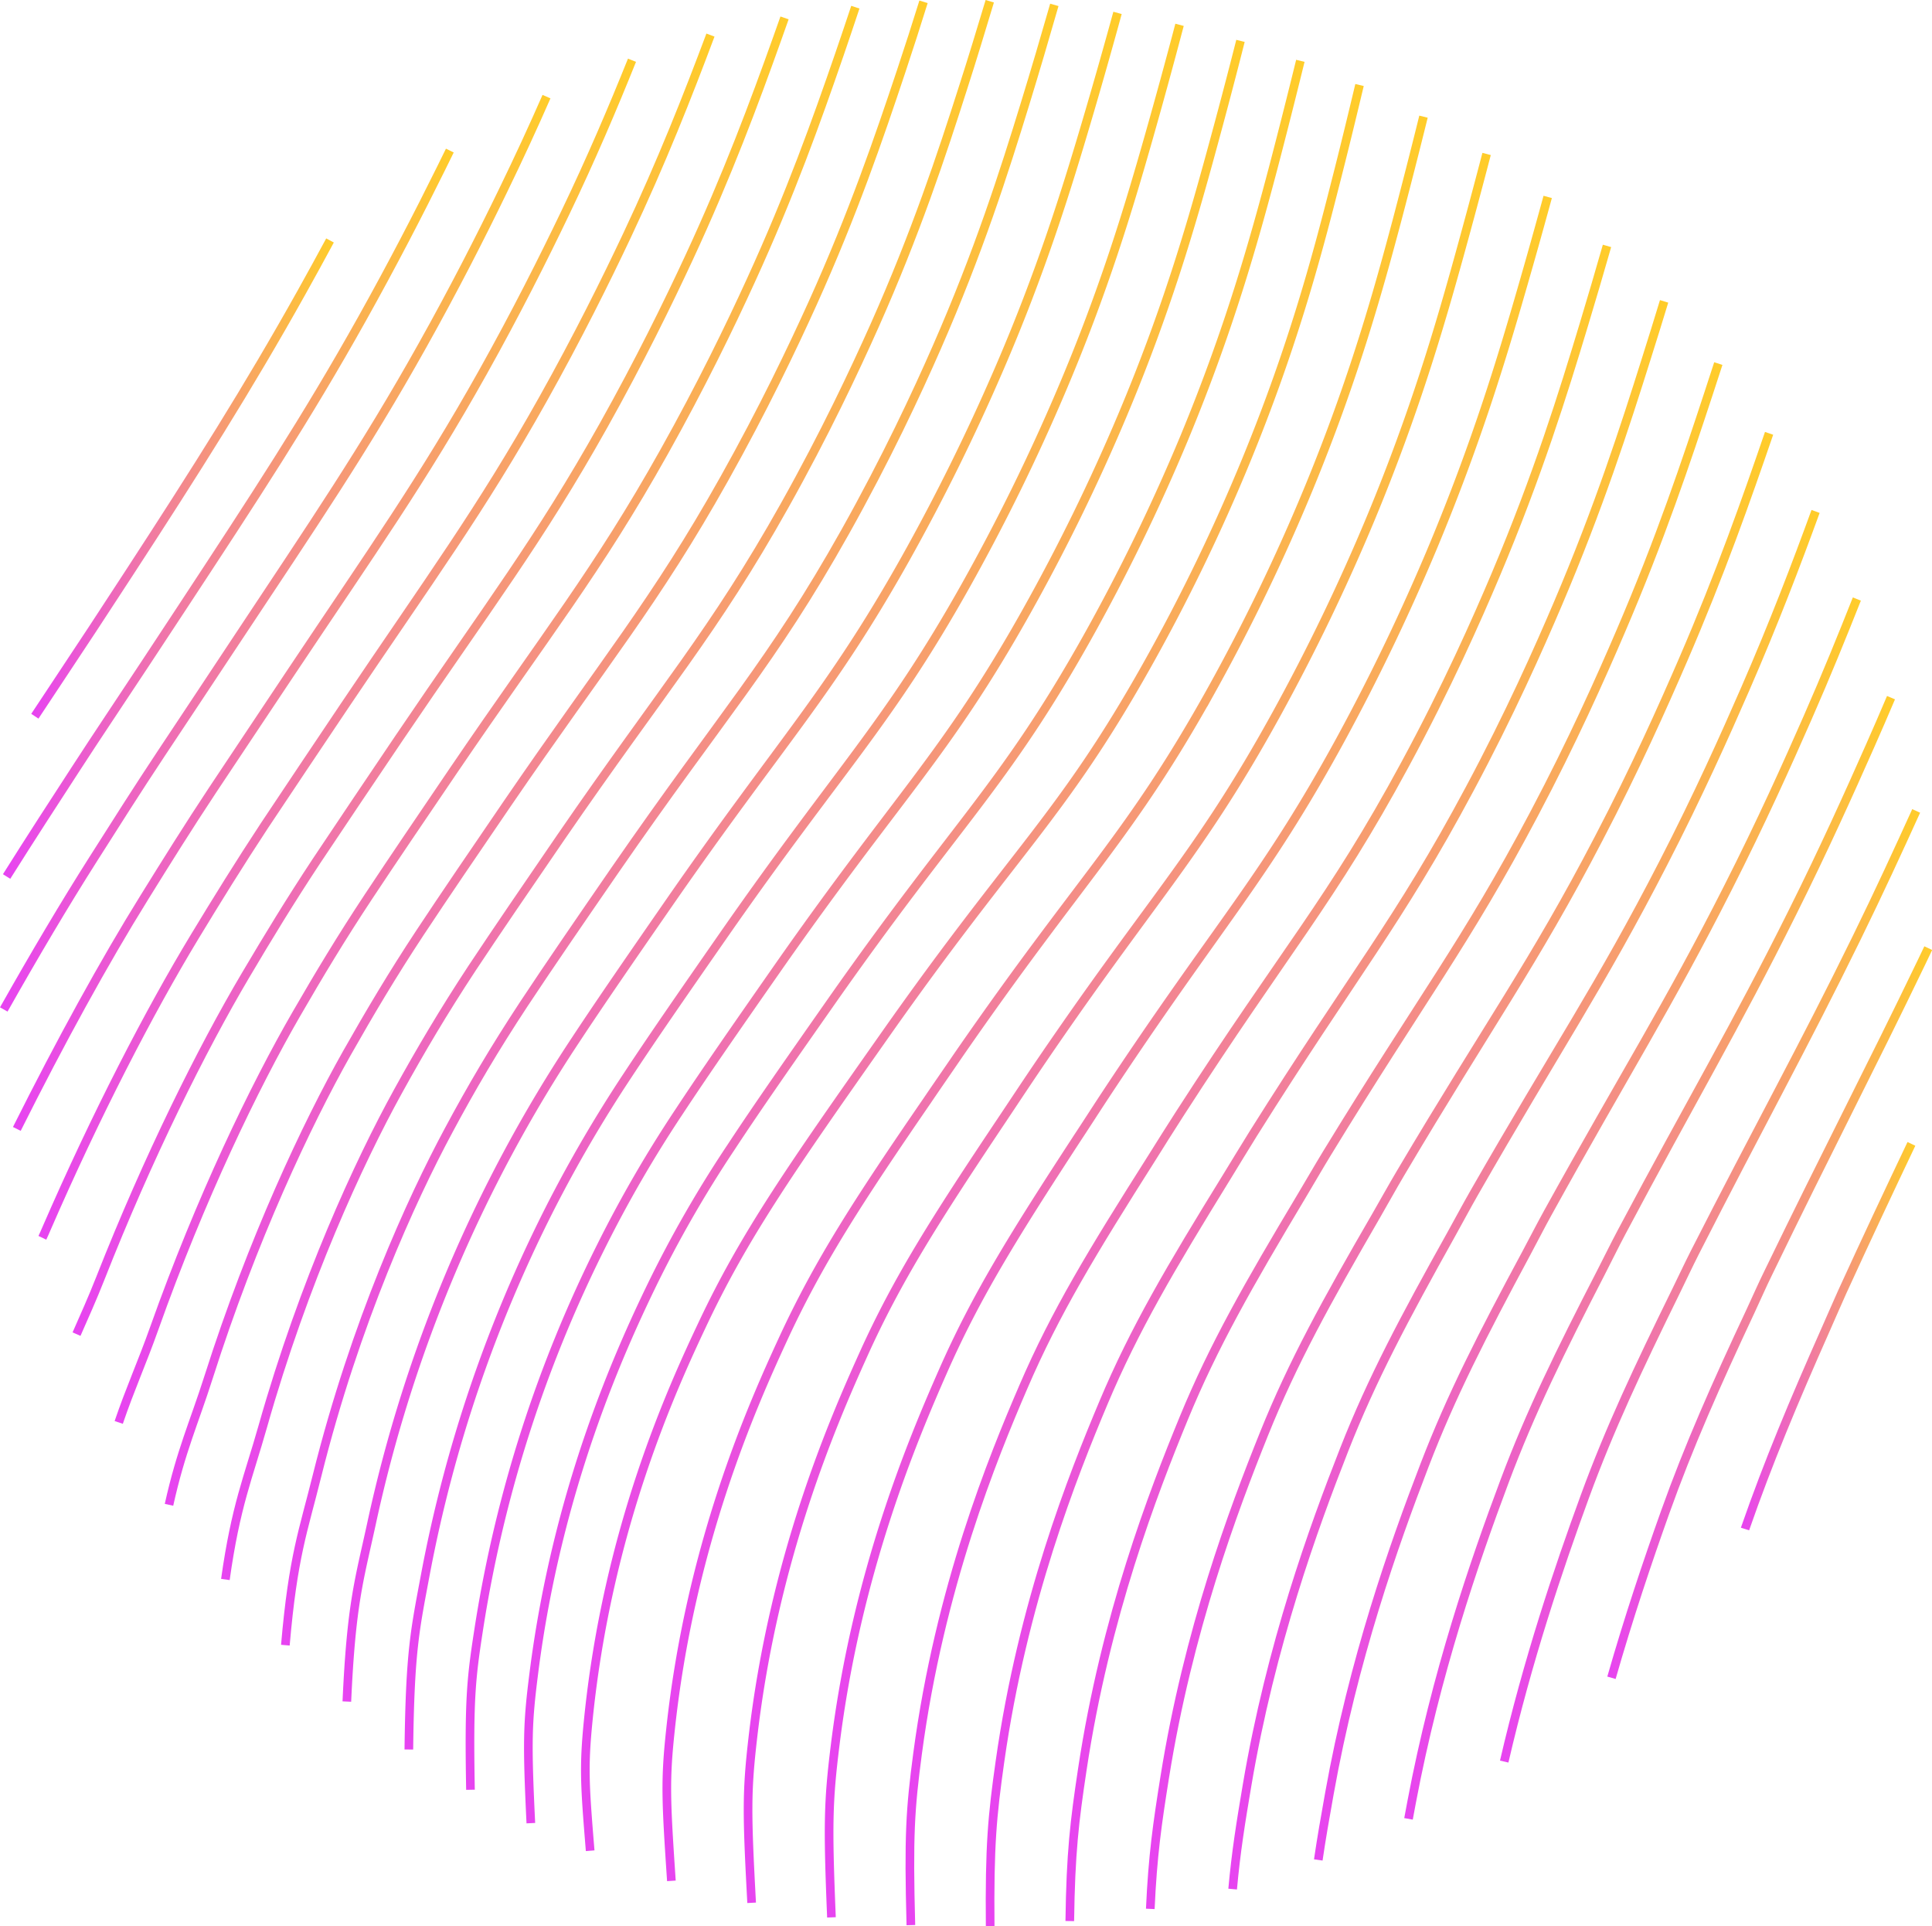 <svg xmlns="http://www.w3.org/2000/svg" xmlns:xlink="http://www.w3.org/1999/xlink" viewBox="0 0 670.25 668.23"><defs><style>.cls-1,.cls-10,.cls-11,.cls-12,.cls-13,.cls-14,.cls-15,.cls-16,.cls-17,.cls-18,.cls-19,.cls-2,.cls-20,.cls-21,.cls-22,.cls-23,.cls-24,.cls-25,.cls-26,.cls-27,.cls-28,.cls-3,.cls-4,.cls-5,.cls-6,.cls-7,.cls-8,.cls-9{fill:none;stroke-miterlimit:10;stroke-width:3px;}.cls-1{stroke:url(#linear-gradient);}.cls-2{stroke:url(#linear-gradient-2);}.cls-3{stroke:url(#linear-gradient-3);}.cls-4{stroke:url(#linear-gradient-4);}.cls-5{stroke:url(#linear-gradient-5);}.cls-6{stroke:url(#linear-gradient-6);}.cls-7{stroke:url(#linear-gradient-7);}.cls-8{stroke:url(#linear-gradient-8);}.cls-9{stroke:url(#linear-gradient-9);}.cls-10{stroke:url(#linear-gradient-10);}.cls-11{stroke:url(#linear-gradient-11);}.cls-12{stroke:url(#linear-gradient-12);}.cls-13{stroke:url(#linear-gradient-13);}.cls-14{stroke:url(#linear-gradient-14);}.cls-15{stroke:url(#linear-gradient-15);}.cls-16{stroke:url(#linear-gradient-16);}.cls-17{stroke:url(#linear-gradient-17);}.cls-18{stroke:url(#linear-gradient-18);}.cls-19{stroke:url(#linear-gradient-19);}.cls-20{stroke:url(#linear-gradient-20);}.cls-21{stroke:url(#linear-gradient-21);}.cls-22{stroke:url(#linear-gradient-22);}.cls-23{stroke:url(#linear-gradient-23);}.cls-24{stroke:url(#linear-gradient-24);}.cls-25{stroke:url(#linear-gradient-25);}.cls-26{stroke:url(#linear-gradient-26);}.cls-27{stroke:url(#linear-gradient-27);}.cls-28{stroke:url(#linear-gradient-28);}</style><linearGradient id="linear-gradient" x1="10.58" y1="166.33" x2="115.81" y2="166.33" gradientUnits="userSpaceOnUse"><stop offset="0" stop-color="#e743f2"/><stop offset="1" stop-color="#ffcd29"/></linearGradient><linearGradient id="linear-gradient-2" x1="1.02" y1="178.21" x2="157.4" y2="178.21" xlink:href="#linear-gradient"/><linearGradient id="linear-gradient-3" x1="0" y1="191.91" x2="190.96" y2="191.91" xlink:href="#linear-gradient"/><linearGradient id="linear-gradient-4" x1="4.49" y1="206.32" x2="220.6" y2="206.32" xlink:href="#linear-gradient"/><linearGradient id="linear-gradient-5" x1="13.16" y1="220.52" x2="247.87" y2="220.52" xlink:href="#linear-gradient"/><linearGradient id="linear-gradient-6" x1="25.17" y1="234.81" x2="273.67" y2="234.81" xlink:href="#linear-gradient"/><linearGradient id="linear-gradient-7" x1="39.76" y1="247.96" x2="298.14" y2="247.96" xlink:href="#linear-gradient"/><linearGradient id="linear-gradient-8" x1="57.16" y1="261.26" x2="321.82" y2="261.26" xlink:href="#linear-gradient"/><linearGradient id="linear-gradient-9" x1="76.68" y1="273.98" x2="344.8" y2="273.98" xlink:href="#linear-gradient"/><linearGradient id="linear-gradient-10" x1="97.46" y1="286.07" x2="367.21" y2="286.07" xlink:href="#linear-gradient"/><linearGradient id="linear-gradient-11" x1="118.83" y1="297.17" x2="389.13" y2="297.17" xlink:href="#linear-gradient"/><linearGradient id="linear-gradient-12" x1="140.34" y1="307.56" x2="410.66" y2="307.56" xlink:href="#linear-gradient"/><linearGradient id="linear-gradient-13" x1="161.54" y1="317.32" x2="431.8" y2="317.32" xlink:href="#linear-gradient"/><linearGradient id="linear-gradient-14" x1="181.8" y1="326.61" x2="452.57" y2="326.61" xlink:href="#linear-gradient"/><linearGradient id="linear-gradient-15" x1="201.57" y1="335.63" x2="473.11" y2="335.63" xlink:href="#linear-gradient"/><linearGradient id="linear-gradient-16" x1="229.83" y1="346.33" x2="495.31" y2="346.33" xlink:href="#linear-gradient"/><linearGradient id="linear-gradient-17" x1="258.02" y1="356.59" x2="517.14" y2="356.59" xlink:href="#linear-gradient"/><linearGradient id="linear-gradient-18" x1="286.18" y1="366.52" x2="538.37" y2="366.52" xlink:href="#linear-gradient"/><linearGradient id="linear-gradient-19" x1="314.15" y1="376.36" x2="558.96" y2="376.36" xlink:href="#linear-gradient"/><linearGradient id="linear-gradient-20" x1="341.97" y1="386.15" x2="578.74" y2="386.15" xlink:href="#linear-gradient"/><linearGradient id="linear-gradient-21" x1="369.63" y1="396.03" x2="597.54" y2="396.03" xlink:href="#linear-gradient"/><linearGradient id="linear-gradient-22" x1="397.56" y1="406.04" x2="615.15" y2="406.04" xlink:href="#linear-gradient"/><linearGradient id="linear-gradient-23" x1="426.13" y1="416.17" x2="631.27" y2="416.17" xlink:href="#linear-gradient"/><linearGradient id="linear-gradient-24" x1="455.85" y1="426.33" x2="645.54" y2="426.33" xlink:href="#linear-gradient"/><linearGradient id="linear-gradient-25" x1="487.16" y1="436.32" x2="657.41" y2="436.32" xlink:href="#linear-gradient"/><linearGradient id="linear-gradient-26" x1="520.43" y1="446.39" x2="666.26" y2="446.39" xlink:href="#linear-gradient"/><linearGradient id="linear-gradient-27" x1="557.6" y1="455.32" x2="670.25" y2="455.32" xlink:href="#linear-gradient"/><linearGradient id="linear-gradient-28" x1="603.87" y1="463.28" x2="664.46" y2="463.28" xlink:href="#linear-gradient"/></defs><g id="Layer_2" data-name="Layer 2"><g id="Layer_1-2" data-name="Layer 1"><path class="cls-1" d="M114.49,83.41q-4.76,8.85-9.87,18C86.09,134.58,68,163.17,44.78,198.82c-8.47,13.05-16.71,25.56-24.92,37.9q-3.94,5.94-7.77,11.73s0,0,0,0"/><path class="cls-2" d="M2.29,304.05Q8.62,294,14.74,284.51c7.6-11.7,15-23.25,23.1-35.39,8.29-12.48,16.76-25.26,25.67-38.86,24.76-37.7,42.75-65.06,62.06-99.6,10.5-18.78,19.69-36.55,27.49-52.33q1.51-3.07,3-6.1"/><path class="cls-3" d="M1.31,350.17C12,331.22,22.5,313.5,32.35,298c7.67-12.09,15.15-23.9,23.47-36.45S72.9,235.86,82.25,221.7c26.33-39.75,44.17-65.87,64.27-101.8,11-19.64,20.36-38,28-53.78C180,54.84,185,44,189.59,33.52"/><path class="cls-4" d="M5.84,391.61C21,361.29,36.32,333.44,50,311.43c7.74-12.49,15.27-24.56,23.85-37.51,8.46-12.76,17.38-26.06,27.17-40.78,27.91-41.81,45.61-66.69,66.49-104,11.47-20.5,21-39.48,28.56-55.24,9.06-18.9,16.56-36.51,23.18-53"/><path class="cls-5" d="M246.47,12.17c-7.82,20.88-16.88,43.92-28.95,69.52-7.42,15.74-17.14,35.33-29.1,56.69-21.67,38.7-39.21,62.34-68.71,106.2-10.23,15.28-19.37,28.84-27.92,41.74C83,299.67,75.37,312,67.56,324.89,51.91,350.75,33.25,386.73,16,426.46c-.43,1-.86,2-1.3,2.92h0"/><path class="cls-6" d="M272.17,6.21h0c-.81,2.34-1.64,4.66-2.48,7-8,22.42-17.39,47.64-30.68,76.25-7.31,15.74-17.19,35.92-29.64,58.14-22.45,40.09-39.85,62.5-70.92,108.41-10.68,15.84-20,29.66-28.68,42.7-9.09,13.76-16.74,26.33-24.6,39.63-15.06,25.46-33.73,62.84-50.4,105.19-2.78,7.06-5.52,13.12-8.22,19.26"/><path class="cls-7" d="M41.19,493.42c4-11.76,8.07-20.65,12.38-32.8,16-45,34.73-83.75,49.21-108.81,7.92-13.71,15.63-26.53,25-40.69,8.72-13.19,18.3-27.26,29.42-43.66,32.65-48,49.9-69.13,73.14-110.61,12.93-23.08,23-43.87,30.17-59.59,13.61-29.72,22.86-55.61,30.69-78.35q2.82-8.22,5.54-16.42"/><path class="cls-8" d="M58.63,522c4.16-18.77,8.73-28.55,13.75-44.33,15.17-47.68,34.1-87.77,48-112.42,8-14.12,15.75-27.19,25.36-41.75,8.81-13.33,18.61-27.67,30.18-44.63,34.22-50,51.33-69.94,75.35-112.8,13.42-23.94,23.63-45.35,30.71-61,13.91-30.83,23-57.37,30.68-80.44q4-12,7.73-24"/><path class="cls-9" d="M343.37.43c-3,9.91-6,19.89-9.22,29.86-7.45,23.39-16.47,50.6-30.68,82.54-7,15.68-17.34,37.7-31.25,62.5-24.81,44.25-41.77,62.94-77.57,115-12,17.52-22,32.12-30.93,45.59-9.86,15-17.72,28.28-25.73,42.81-13.35,24.23-32.53,65.66-46.8,116-5.1,18-9.39,27.51-13,53.17h0"/><path class="cls-10" d="M99,570.69c2.66-30.92,6.26-39.69,11-58.84,13.26-53.1,32.8-95.85,45.6-119.66,8-14.95,16-28.5,26.11-43.87,9-13.61,19.22-28.47,31.68-46.55,37.37-54.11,54.19-71.56,79.78-117.2,14.39-25.67,24.91-48.29,31.79-64,14.5-33.06,23.4-60.93,30.67-84.63,3.51-11.44,6.89-22.9,10.14-34.25"/><path class="cls-11" d="M387.69,4.47c-3.38,12.33-6.91,24.78-10.58,37.2-7.09,24-15.88,52.55-30.67,86.73a712,712,0,0,1-32.32,65.41c-26.38,47-43.05,63.23-82,119.4-12.9,18.64-23.37,33.76-32.43,47.51a490.88,490.88,0,0,0-70.89,168.2c-4.25,19.52-6.94,27.46-8.47,61.33h0"/><path class="cls-12" d="M141.84,606.88c.41-34.35,2.16-41.55,5.77-60.88a474.54,474.54,0,0,1,43.2-126.89,468.13,468.13,0,0,1,26.86-46c9.15-13.89,19.84-29.27,33.19-48.47,40.52-58.22,57.05-73.19,84.21-121.6a691.53,691.53,0,0,0,32.86-66.87C383,100.89,391.68,71.7,398.6,47.36c3.68-12.94,7.22-25.91,10.61-38.75"/><path class="cls-13" d="M163.22,620.85c-.59-32.48.28-39.12,3.2-57.77a450.63,450.63,0,0,1,42-130.51,434.89,434.89,0,0,1,27.24-47.05c9.23-14,20.14-29.67,33.93-49.43,42.11-60.27,58.48-74,86.43-123.81A675.52,675.52,0,0,0,389.42,144c15.34-36.41,23.91-66.25,30.66-90.91,3.56-13,7-26,10.27-38.91"/><path class="cls-14" d="M184.16,632.43c-1.37-28.47-1.16-34.77,1.07-52.28,8.13-63.93,30.09-112,40.79-134.12a409.84,409.84,0,0,1,27.62-48.11c9.32-14.18,20.46-30.07,34.69-50.39,43.68-62.32,59.91-74.82,88.64-126a667.56,667.56,0,0,0,33.93-69.77c15.56-37.57,24.05-68,30.67-93,3.3-12.57,6.48-25.17,9.55-37.66"/><path class="cls-15" d="M204.74,642c-1.86-22.75-2.27-28.9-.71-44.77,6.58-66.61,29.4-116.1,39.6-137.74,14.71-31.22,30.95-54.32,63.43-100.52,45.26-64.38,61.34-75.64,90.86-128.21a648.32,648.32,0,0,0,34.47-71.23c15.87-38.67,24.24-69.81,30.66-95.1,3-11.65,5.83-23.33,8.6-34.94"/><path class="cls-16" d="M232.92,652.45c-1.9-28.27-2.2-34.85-.31-52.46,6.89-64.35,28.59-112.79,38.86-135.08,12.47-27.06,26.21-48.21,50.35-83.35,3.38-5,7-10.18,10.78-15.73,43.24-62.54,59.16-75.2,87.7-126.48A670.56,670.56,0,0,0,454,169.47c15.5-37.59,24-68.07,30.64-93,3.16-12,6.23-24,9.2-36"/><path class="cls-17" d="M260.76,660.06c-1.69-31.33-1.74-38.61.42-57.31,7.18-62.09,27.79-109.47,38.13-132.42,12-26.71,25.52-47.79,48.47-82.12,3.27-4.89,6.69-10.07,10.36-15.52,41.06-60.82,57-74.75,84.55-124.74a697.69,697.69,0,0,0,33-68.54c15.14-36.51,23.8-66.31,30.62-90.94,3.24-11.7,6.38-23.43,9.42-35.06"/><path class="cls-18" d="M536.93,68.31C534,79,531,89.75,527.88,100.5c-7,24.29-15.83,53.42-30.6,88.86a727.3,727.3,0,0,1-32.21,67.18c-26.59,48.7-42.43,64-81.38,123-3.53,5.35-6.8,10.47-10,15.31-21.82,33.48-35,54.54-46.58,80.88-10.4,23.62-30,69.93-37.39,129.77-2.39,19.28-2.59,27.46-1.27,59.61h0"/><path class="cls-19" d="M316,667.8c-.82-31-.24-40.14,2.33-59.53C326,550.68,344.53,505.45,355,481.16c11.18-26,24-47,44.69-79.65,3-4.79,6.16-9.84,9.55-15.1,36.87-57.24,52.61-73.86,78.22-121.28,14.47-26.72,24.82-50.12,31.46-65.83,14.49-34.32,23.36-62.82,30.58-86.78,2.74-9.08,5.42-18.18,8-27.22"/><path class="cls-20" d="M343.51,668.22c-.25-28.06.71-38.2,3.4-57.19,7.84-55.34,25.41-99.5,35.91-124.45,10.78-25.6,23.24-46.66,42.82-78.42,2.92-4.73,5.89-9.73,9.13-14.89,34.8-55.43,50.43-73.42,75.06-119.54,13.88-25.92,24-48.74,30.71-64.49,14.14-33.23,23.13-61.07,30.56-84.7q3.17-10,6.21-20"/><path class="cls-21" d="M371.13,666.39c.32-23.77,1.64-34.63,4.35-52.6,8-53.09,24.64-96.16,35.18-121.79,10.38-25.23,22.46-46.29,40.93-77.18,2.81-4.69,5.63-9.62,8.72-14.69,32.73-53.62,48.25-73,71.91-117.81,13.28-25.11,23.18-47.35,29.95-63.14C576,187,585.06,159.86,592.71,136.57q1.71-5.22,3.41-10.45"/><path class="cls-22" d="M399.06,662.17c.84-18.52,2.43-29.53,5-45.62,8.12-50.85,23.86-92.83,34.44-119.13,10-24.85,21.68-45.94,39.05-75.95,2.68-4.64,5.36-9.51,8.3-14.48,30.68-51.8,46.07-72.53,68.75-116.08,12.7-24.29,22.36-46,29.2-61.79,13.09-30.28,22.19-56.24,29.93-78.8"/><path class="cls-23" d="M427.63,655.3c1.17-12.9,2.8-23,5-36,8.23-48.6,23.11-89.49,33.71-116.47,9.61-24.46,20.89-45.59,37.16-74.72,2.56-4.59,5.1-9.39,7.89-14.27,28.64-50,43.89-72.09,65.59-114.34,12.11-23.49,21.54-44.59,28.45-60.45,9.93-22.8,17.72-43.22,24.43-61.64"/><path class="cls-24" d="M457.34,645.19c1.1-7.52,2.38-14.8,3.87-23.12,8.3-46.37,22.35-86.15,33-113.81,9.24-24.08,20.09-45.24,35.28-73.49,2.44-4.54,4.83-9.27,7.48-14.06,26.6-48.14,41.7-71.65,62.42-112.61,11.52-22.68,20.72-43.2,27.7-59.1,6.44-14.66,12-28.36,17.09-41.2"/><path class="cls-25" d="M488.64,630.94c.36-2,.75-4,1.14-6.11,8.35-44.14,21.61-82.8,32.24-111.15,8.88-23.69,19.28-44.9,33.39-72.26,2.32-4.49,4.57-9.15,7.07-13.85,24.58-46.29,39.52-71.2,59.27-110.88,10.92-21.86,19.89-41.82,26.94-57.75q3.84-8.67,7.34-16.93"/><path class="cls-26" d="M664.76,281.3h0c-6,13.21-12.84,28.11-20.63,44C625.36,363.67,610.61,390,588,434.43c-2.34,4.61-4.47,9.2-6.65,13.64-13,26.47-23,47.73-31.51,71-9.22,25.18-19.84,56.76-28,92"/><path class="cls-27" d="M559.05,582c6-20.94,12.52-40.32,18.64-57.47,8.18-22.89,17.64-44.23,29.63-69.79,2.06-4.4,4-8.91,6.24-13.43,20.61-42.57,35.16-70.32,53-107.41q1.22-2.52,2.39-5"/><path class="cls-28" d="M663.11,396.8c-7.52,15.83-15.3,32.33-24,51.35-2,4.43-3.9,8.87-5.83,13.22-10.94,24.66-19.91,46.06-27.74,68.56,0,.16-.11.3-.16.46h0"/></g></g></svg>